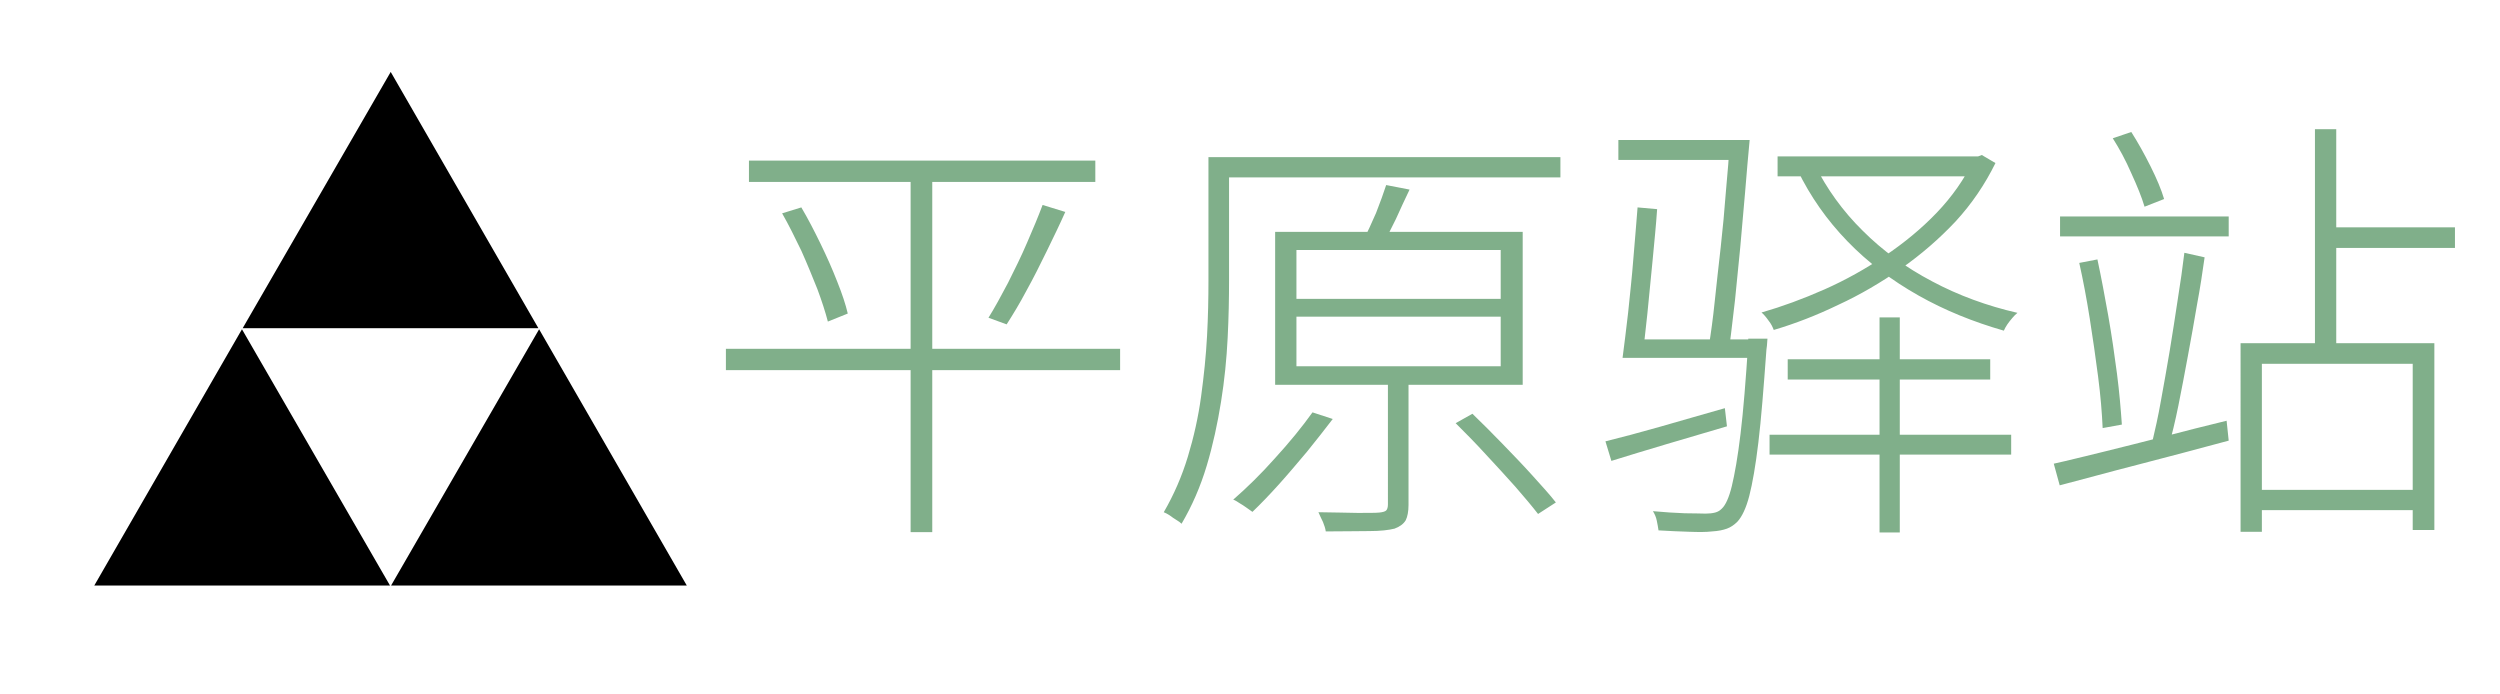 <?xml version="1.0" encoding="utf-8"?>
<!-- Generator: $$$/GeneralStr/196=Adobe Illustrator 27.6.0, SVG Export Plug-In . SVG Version: 6.00 Build 0)  -->
<svg version="1.1" id="a" xmlns="http://www.w3.org/2000/svg" xmlns:xlink="http://www.w3.org/1999/xlink" x="0px" y="0px"
	 viewBox="0 0 716 198.8" style="enable-background:new 0 0 716 198.8;" xml:space="preserve">
<style type="text/css">
	.st0{fill:#80AF8A;}
</style>
<g>
	<polygon points="70.4,93.5 111.9,21.6 153.4,93.5 	"/>
	<path d="M111.9,22.6L152.5,93H71.2L111.9,22.6 M111.9,20.6L69.5,94h84.7L111.9,20.6L111.9,20.6z"/>
</g>
<g>
	<polygon points="27.8,167.2 69.3,95.3 110.9,167.2 	"/>
	<path d="M69.3,96.3l40.6,70.4H28.7L69.3,96.3 M69.3,94.3L27,167.7h84.7L69.3,94.3L69.3,94.3z"/>
</g>
<g>
	<polygon points="112.9,167.2 154.4,95.3 195.9,167.2 	"/>
	<path d="M154.4,96.3l40.6,70.4h-81.3L154.4,96.3 M154.4,94.3L112,167.7h84.7L154.4,94.3L154.4,94.3z"/>
</g>
<g>
	<g>
		<path class="st0" d="M207.9,99.9h112.9v6.1H207.9V99.9z M214.5,46h99.2v6.1h-99.2V46z M224,61.1l5.5-1.7c1.9,3.2,3.7,6.7,5.5,10.4
			c1.8,3.7,3.4,7.3,4.8,10.9c1.4,3.5,2.4,6.5,3,9.1l-5.7,2.3c-0.7-2.7-1.7-5.8-3-9.3c-1.4-3.5-2.9-7.2-4.6-11
			C227.6,67.9,225.9,64.4,224,61.1z M260.8,48.1h6.2v104.3h-6.2V48.1z M298.6,58.7l6.5,2c-1.6,3.6-3.4,7.3-5.3,11.2
			c-1.9,3.9-3.8,7.7-5.8,11.3c-1.9,3.6-3.9,6.9-5.7,9.7l-5.2-1.9c1.8-2.9,3.6-6.2,5.6-10c1.9-3.8,3.8-7.6,5.5-11.6
			C295.9,65.5,297.4,61.9,298.6,58.7z"/>
		<path class="st0" d="M345.9,45h6.1v35.4c0,5-0.1,10.5-0.4,16.4c-0.3,6-0.9,12.1-1.9,18.3c-1,6.2-2.3,12.3-4.1,18.3
			c-1.8,6-4.2,11.5-7.2,16.6c-0.3-0.3-0.8-0.7-1.5-1.1c-0.6-0.4-1.3-0.8-1.9-1.3c-0.6-0.4-1.2-0.7-1.7-0.9c2.9-5,5.2-10.3,6.9-15.9
			c1.7-5.6,3-11.4,3.8-17.3c0.8-5.9,1.4-11.6,1.7-17.3c0.3-5.6,0.4-10.9,0.4-15.8V45z M349.4,45h97.5v5.8h-97.5V45z M375.9,118.1
			l5.8,1.9c-2.3,3-4.8,6.2-7.4,9.4c-2.7,3.2-5.3,6.3-8,9.3c-2.7,3-5.2,5.6-7.6,7.9c-0.4-0.3-1-0.7-1.7-1.2c-0.7-0.5-1.3-0.9-2-1.3
			c-0.6-0.4-1.2-0.8-1.8-1c3.9-3.4,7.9-7.3,11.9-11.8C369.3,126.7,372.9,122.3,375.9,118.1z M365.2,66.4h70.9v43.8h-70.9V66.4z
			 M371.3,71.6v14h58.5v-14H371.3z M371.3,90.7v14.2h58.5V90.7H371.3z M397.4,105.7h6v38.9c0,1.9-0.3,3.4-0.8,4.4
			c-0.6,1-1.6,1.8-3.2,2.4c-1.6,0.4-4,0.7-7.2,0.7c-3.2,0-7.3,0.1-12.5,0.1c-0.1-0.8-0.4-1.7-0.8-2.7c-0.5-1-0.9-1.9-1.3-2.8
			c4.3,0.1,8,0.1,11.2,0.2c3.1,0,5.2,0,6.2-0.1c1-0.1,1.7-0.3,2-0.6c0.3-0.3,0.5-0.9,0.5-1.7V105.7z M397,53l6.7,1.3
			c-1.3,2.7-2.6,5.5-3.9,8.4c-1.4,2.9-2.7,5.4-3.9,7.5l-5.5-1.3c1.2-2.3,2.4-4.9,3.7-7.9C395.3,57.9,396.3,55.2,397,53z
			 M416.9,121.2l4.8-2.7c2.7,2.6,5.6,5.5,8.6,8.6c3,3.1,5.9,6.1,8.6,9.1c2.7,3,5,5.5,6.7,7.7l-5.1,3.3c-1.7-2.2-3.9-4.8-6.5-7.8
			c-2.7-3-5.5-6.1-8.5-9.3C422.5,126.8,419.6,123.9,416.9,121.2z"/>
		<path class="st0" d="M459.8,126.4c4.5-1.1,9.7-2.5,15.7-4.2c6-1.7,12.1-3.5,18.5-5.3l0.6,5.2c-5.8,1.7-11.6,3.4-17.3,5.1
			c-5.7,1.7-11,3.3-15.8,4.8L459.8,126.4z M463.5,40.1h33.7v5.7h-33.7V40.1z M469,59.4l5.6,0.5c-0.3,4.5-0.8,9.4-1.3,14.7
			c-0.5,5.3-1,10.4-1.5,15.3c-0.5,4.9-1,9.1-1.5,12.6h-5.6c0.5-3.6,1-8,1.6-13c0.5-5,1.1-10.2,1.5-15.5
			C468.2,68.7,468.7,63.8,469,59.4z M466.8,97.2h34.4v5.3h-34.4V97.2z M500.5,97h5.7c-0.1,1.6-0.2,2.7-0.3,3.2
			c-0.8,11-1.5,19.9-2.3,26.5c-0.8,6.7-1.7,11.8-2.6,15.3c-0.9,3.5-2.1,6-3.4,7.4c-0.9,0.9-1.9,1.6-3,2c-1.1,0.4-2.5,0.7-4.3,0.8
			c-1.6,0.2-3.8,0.2-6.5,0.1c-2.8-0.1-5.7-0.2-8.8-0.4c-0.1-0.8-0.3-1.8-0.5-2.8s-0.6-1.9-1.1-2.7c3.3,0.3,6.3,0.5,9.1,0.6
			c2.8,0,4.8,0.1,6,0.1c1,0,1.9-0.1,2.7-0.3c0.8-0.2,1.4-0.6,1.9-1.1c1.1-1,2.1-3.2,2.9-6.5c0.8-3.3,1.7-8.3,2.5-15
			c0.8-6.6,1.5-15.3,2.2-26.1V97z M495.4,40.1h5.7c-0.4,4.6-0.9,9.5-1.3,14.9c-0.5,5.3-0.9,10.6-1.4,15.9c-0.5,5.3-1,10.3-1.5,15.1
			c-0.6,4.8-1,8.9-1.5,12.4l-6,0.8c0.6-3.7,1.2-8,1.7-12.9c0.5-4.9,1.1-10,1.7-15.4c0.6-5.4,1.1-10.7,1.5-16.1
			C494.8,49.5,495.2,44.6,495.4,40.1z M565.4,44.8h1.1l1.1-0.4l3.9,2.3c-3,6.1-6.8,11.7-11.4,16.7c-4.7,5-9.9,9.5-15.6,13.5
			c-5.8,4-11.7,7.5-18,10.4c-6.2,3-12.4,5.4-18.5,7.2c-0.3-0.8-0.7-1.7-1.5-2.7c-0.7-1-1.4-1.8-2-2.3c5.9-1.7,11.9-3.9,18-6.6
			c6.1-2.7,11.8-5.9,17.3-9.6c5.5-3.7,10.5-7.8,14.9-12.4c4.4-4.6,7.9-9.6,10.5-15V44.8z M506.8,124.5h69.2v5.7h-69.2V124.5z
			 M509.1,44.8H567v5.7h-57.9V44.8z M512,102.9H570v5.8H512V102.9z M519.7,47.1c3.5,7,8.1,13.4,13.8,19c5.7,5.7,12.3,10.5,19.9,14.5
			c7.5,4,15.7,7,24.4,9c-0.5,0.4-1,0.9-1.5,1.5c-0.5,0.6-1,1.2-1.4,1.8c-0.4,0.6-0.8,1.3-1,1.8c-8.7-2.5-16.9-5.8-24.5-10.1
			c-7.6-4.3-14.4-9.4-20.3-15.5c-5.9-6.1-10.6-12.8-14.3-20.4L519.7,47.1z M538.3,90.9h5.8v61.6h-5.8V90.9z"/>
		<path class="st0" d="M588.2,132.8c4.1-0.9,8.8-2.1,14.2-3.4c5.4-1.3,11.1-2.8,17.1-4.3c6-1.6,12.1-3.1,18.2-4.6l0.6,5.7
			c-8.6,2.3-17.1,4.6-25.7,6.8c-8.6,2.2-16.1,4.3-22.7,6L588.2,132.8z M590,62h48.3v5.7H590V62z M595.5,75.3l5.2-1
			c1.1,5.1,2.1,10.5,3.1,16.1c1,5.7,1.8,11.2,2.5,16.6c0.7,5.4,1.1,10.3,1.4,14.6l-5.5,1c-0.2-4.4-0.6-9.3-1.3-14.7
			c-0.7-5.4-1.5-11-2.4-16.7C597.6,85.5,596.6,80.2,595.5,75.3z M605.1,39.6l5.3-1.8c1.9,3,3.7,6.2,5.5,9.8c1.8,3.6,3.1,6.7,3.9,9.4
			l-5.6,2.2c-0.8-2.7-2.1-5.9-3.8-9.6C608.8,45.9,607,42.6,605.1,39.6z M625.6,72.4l5.8,1.3c-0.6,4.3-1.3,8.9-2.2,13.7
			c-0.8,4.8-1.7,9.7-2.6,14.6c-0.9,4.9-1.8,9.6-2.7,14.1c-0.9,4.5-1.9,8.5-2.8,11.9l-4.7-1.4c0.8-3.4,1.7-7.3,2.5-11.9
			c0.8-4.5,1.7-9.3,2.5-14.2c0.8-5,1.6-9.9,2.3-14.7C624.5,80.9,625.1,76.5,625.6,72.4z M641.7,98.3h55.5v53.5H691v-47.6h-43.2v48.1
			h-6.1V98.3z M644.8,140.3h49.5v5.8h-49.5V140.3z M663,37h6.1v63.9H663V37z M667,65.1h36.1V71H667V65.1z"/>
	</g>
</g>
</svg>
